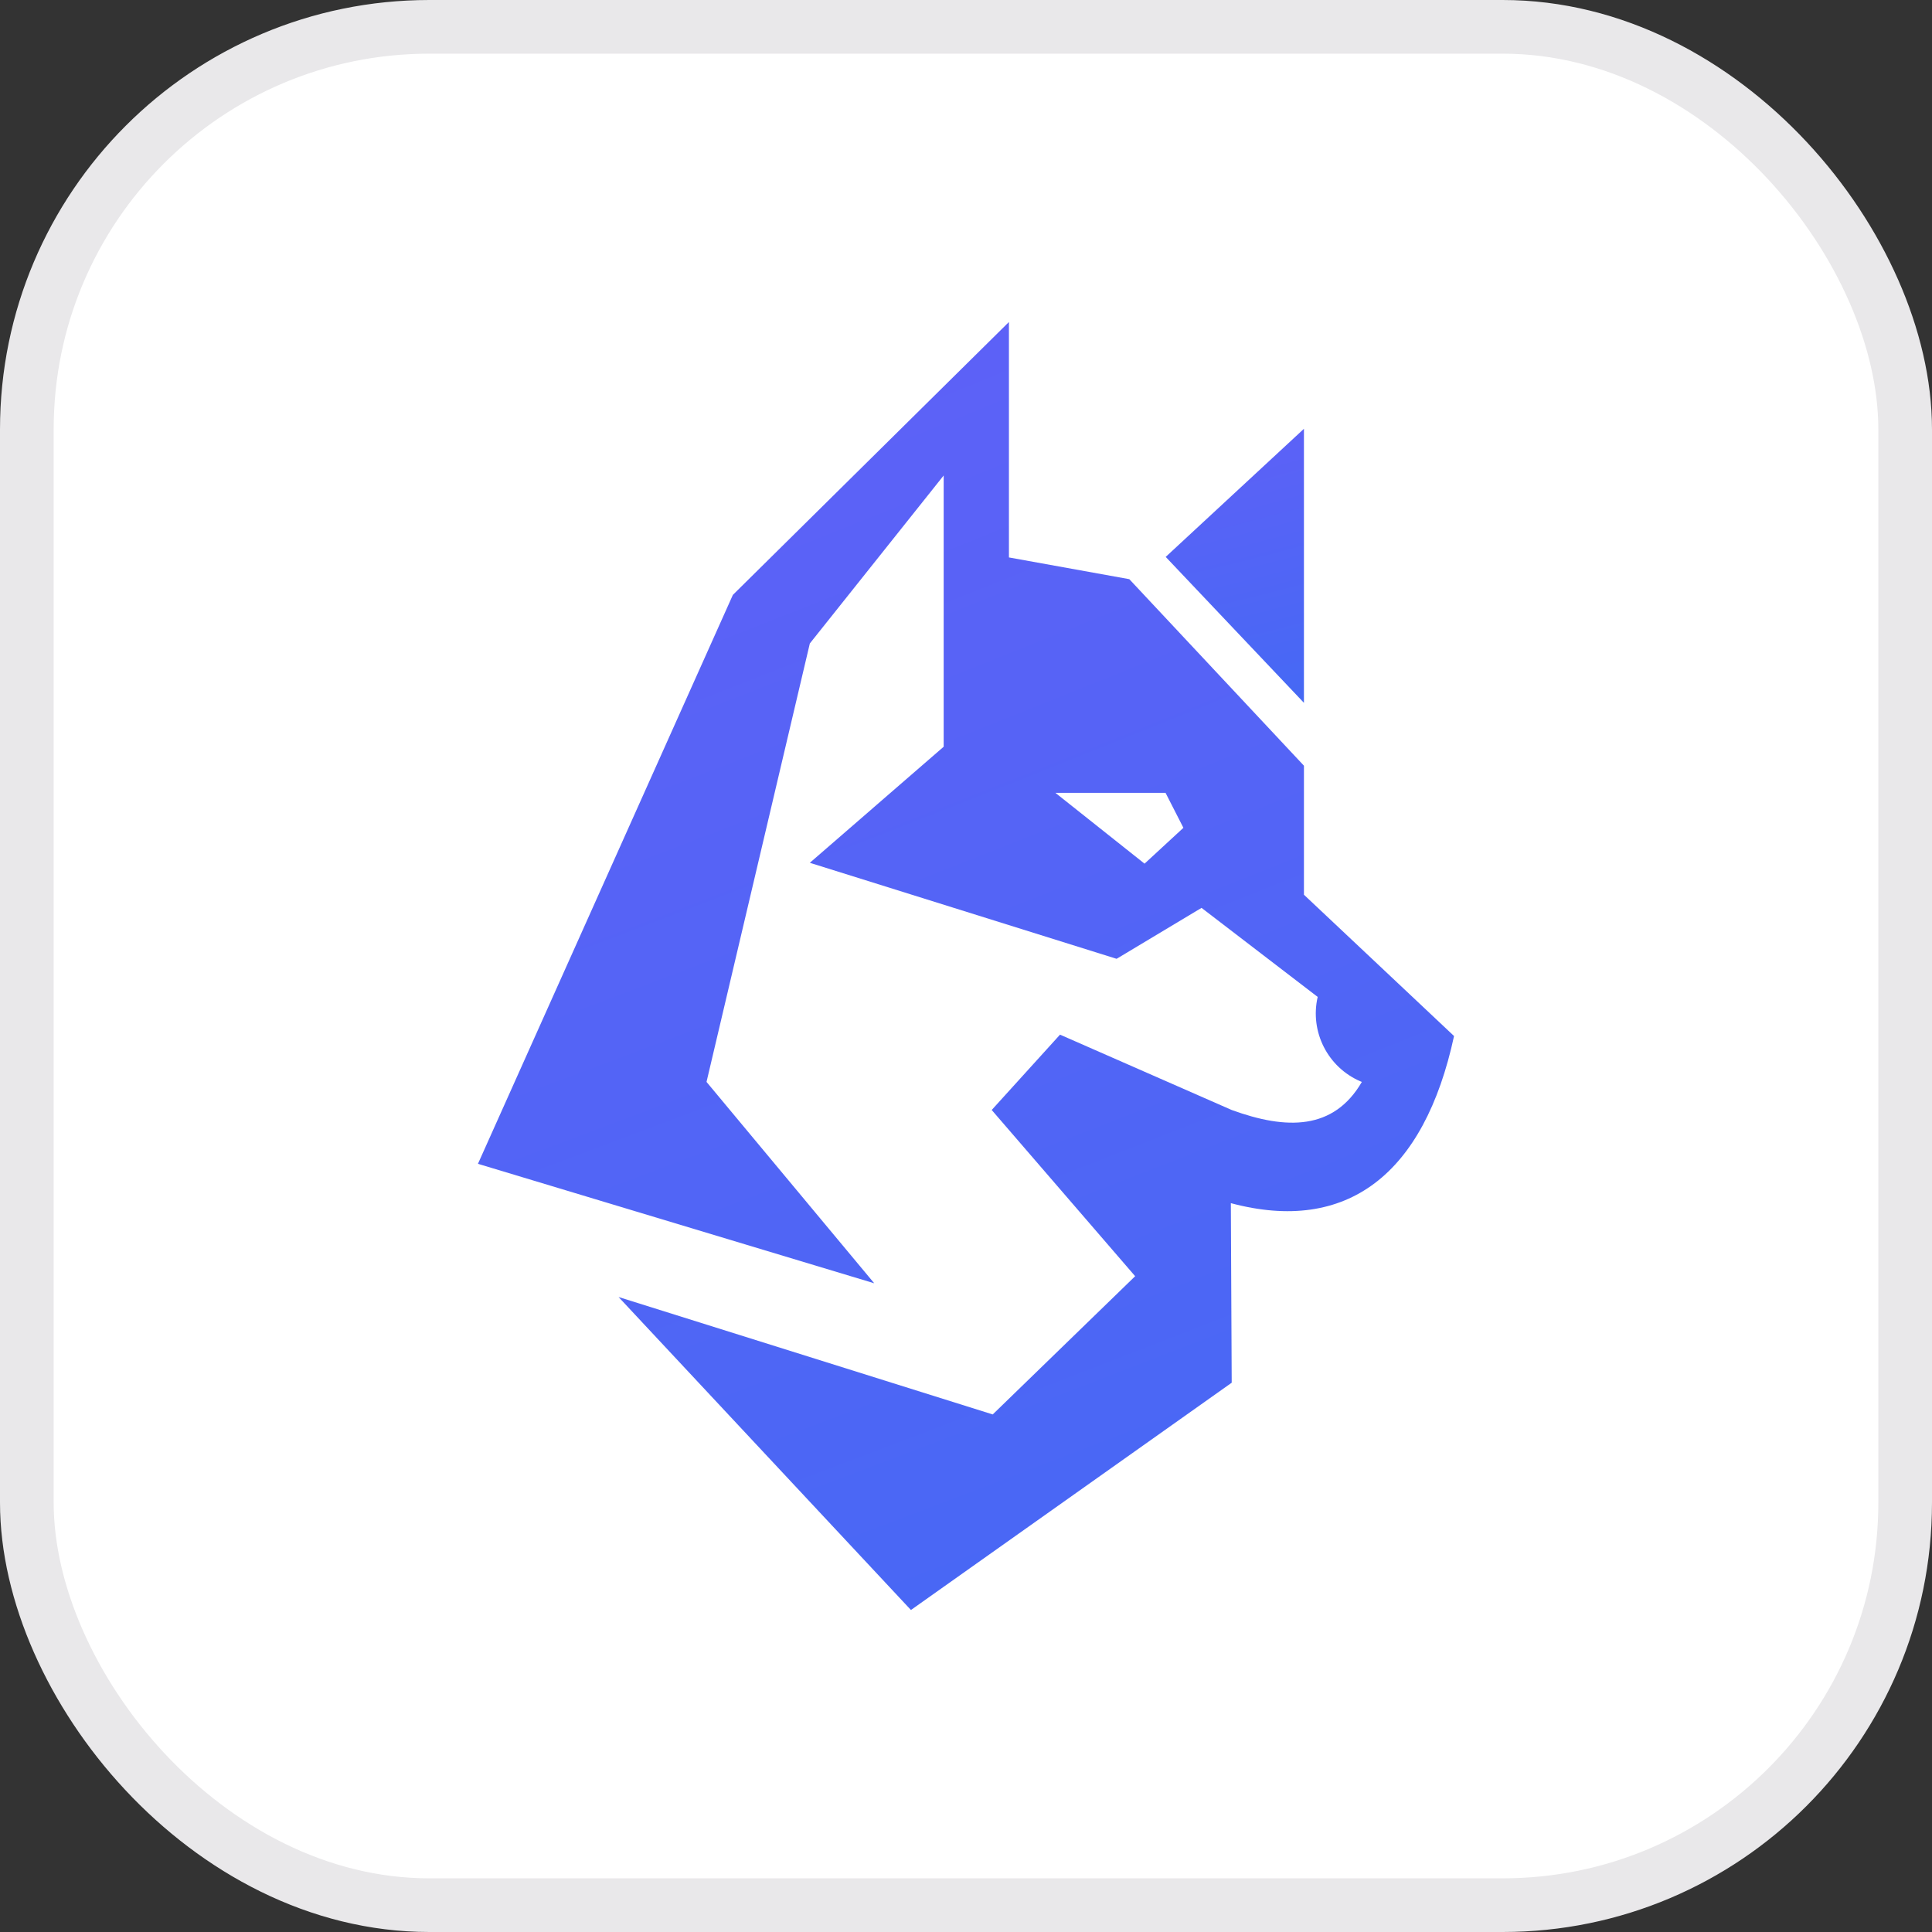 <svg width="36" height="36" viewBox="0 0 36 36" fill="none" xmlns="http://www.w3.org/2000/svg">
<rect x="0" y="0" width="36" height="36" fill="#333333" stroke="none"/>
<rect x="0.5" y="0.5" width="35" height="35" rx="7.5" fill="white"/>
<path d="M24.297 7.99L21.721 10.377L24.297 13.096V7.99Z" fill="url(#paint0_radial_2103_232733)"/>
<path d="M24.297 16.672V14.268L21.043 10.792L18.8 10.387V7.951V6L13.656 11.085L8.906 21.686L16.29 23.912L13.165 20.16L15.09 11.99L17.584 8.86V13.914L15.09 16.077L20.806 17.866L22.389 16.917L24.553 18.576C24.404 19.225 24.74 19.887 25.351 20.15L25.376 20.16C24.851 21.062 23.972 21.055 22.951 20.683L19.752 19.279L18.479 20.683L21.152 23.78L18.498 26.356L11.526 24.168L16.974 30L22.951 25.765L22.935 22.419C25.098 22.997 26.537 21.886 27.094 19.305L24.297 16.672ZM21.327 16.093L19.665 14.773H21.718L22.051 15.425L21.327 16.093Z" fill="url(#paint1_radial_2103_232733)"/>
<rect x="0.5" y="0.5" width="35" height="35" rx="7.5" stroke="#E9E8EA"/>
<defs>
<radialGradient id="paint0_radial_2103_232733" cx="0" cy="0" r="1" gradientUnits="userSpaceOnUse" gradientTransform="translate(21.924 4.117) rotate(74.953) scale(33.239 91.367)">
<stop stop-color="#715BF9"/>
<stop offset="0.592" stop-color="#1378EF"/>
<stop offset="1" stop-color="#38ABD7"/>
</radialGradient>
<radialGradient id="paint1_radial_2103_232733" cx="0" cy="0" r="1" gradientUnits="userSpaceOnUse" gradientTransform="translate(10.338 -12.207) rotate(68.015) scale(162.732 619.359)">
<stop stop-color="#715BF9"/>
<stop offset="0.592" stop-color="#1378EF"/>
<stop offset="1" stop-color="#38ABD7"/>
</radialGradient>
</defs>
</svg>
